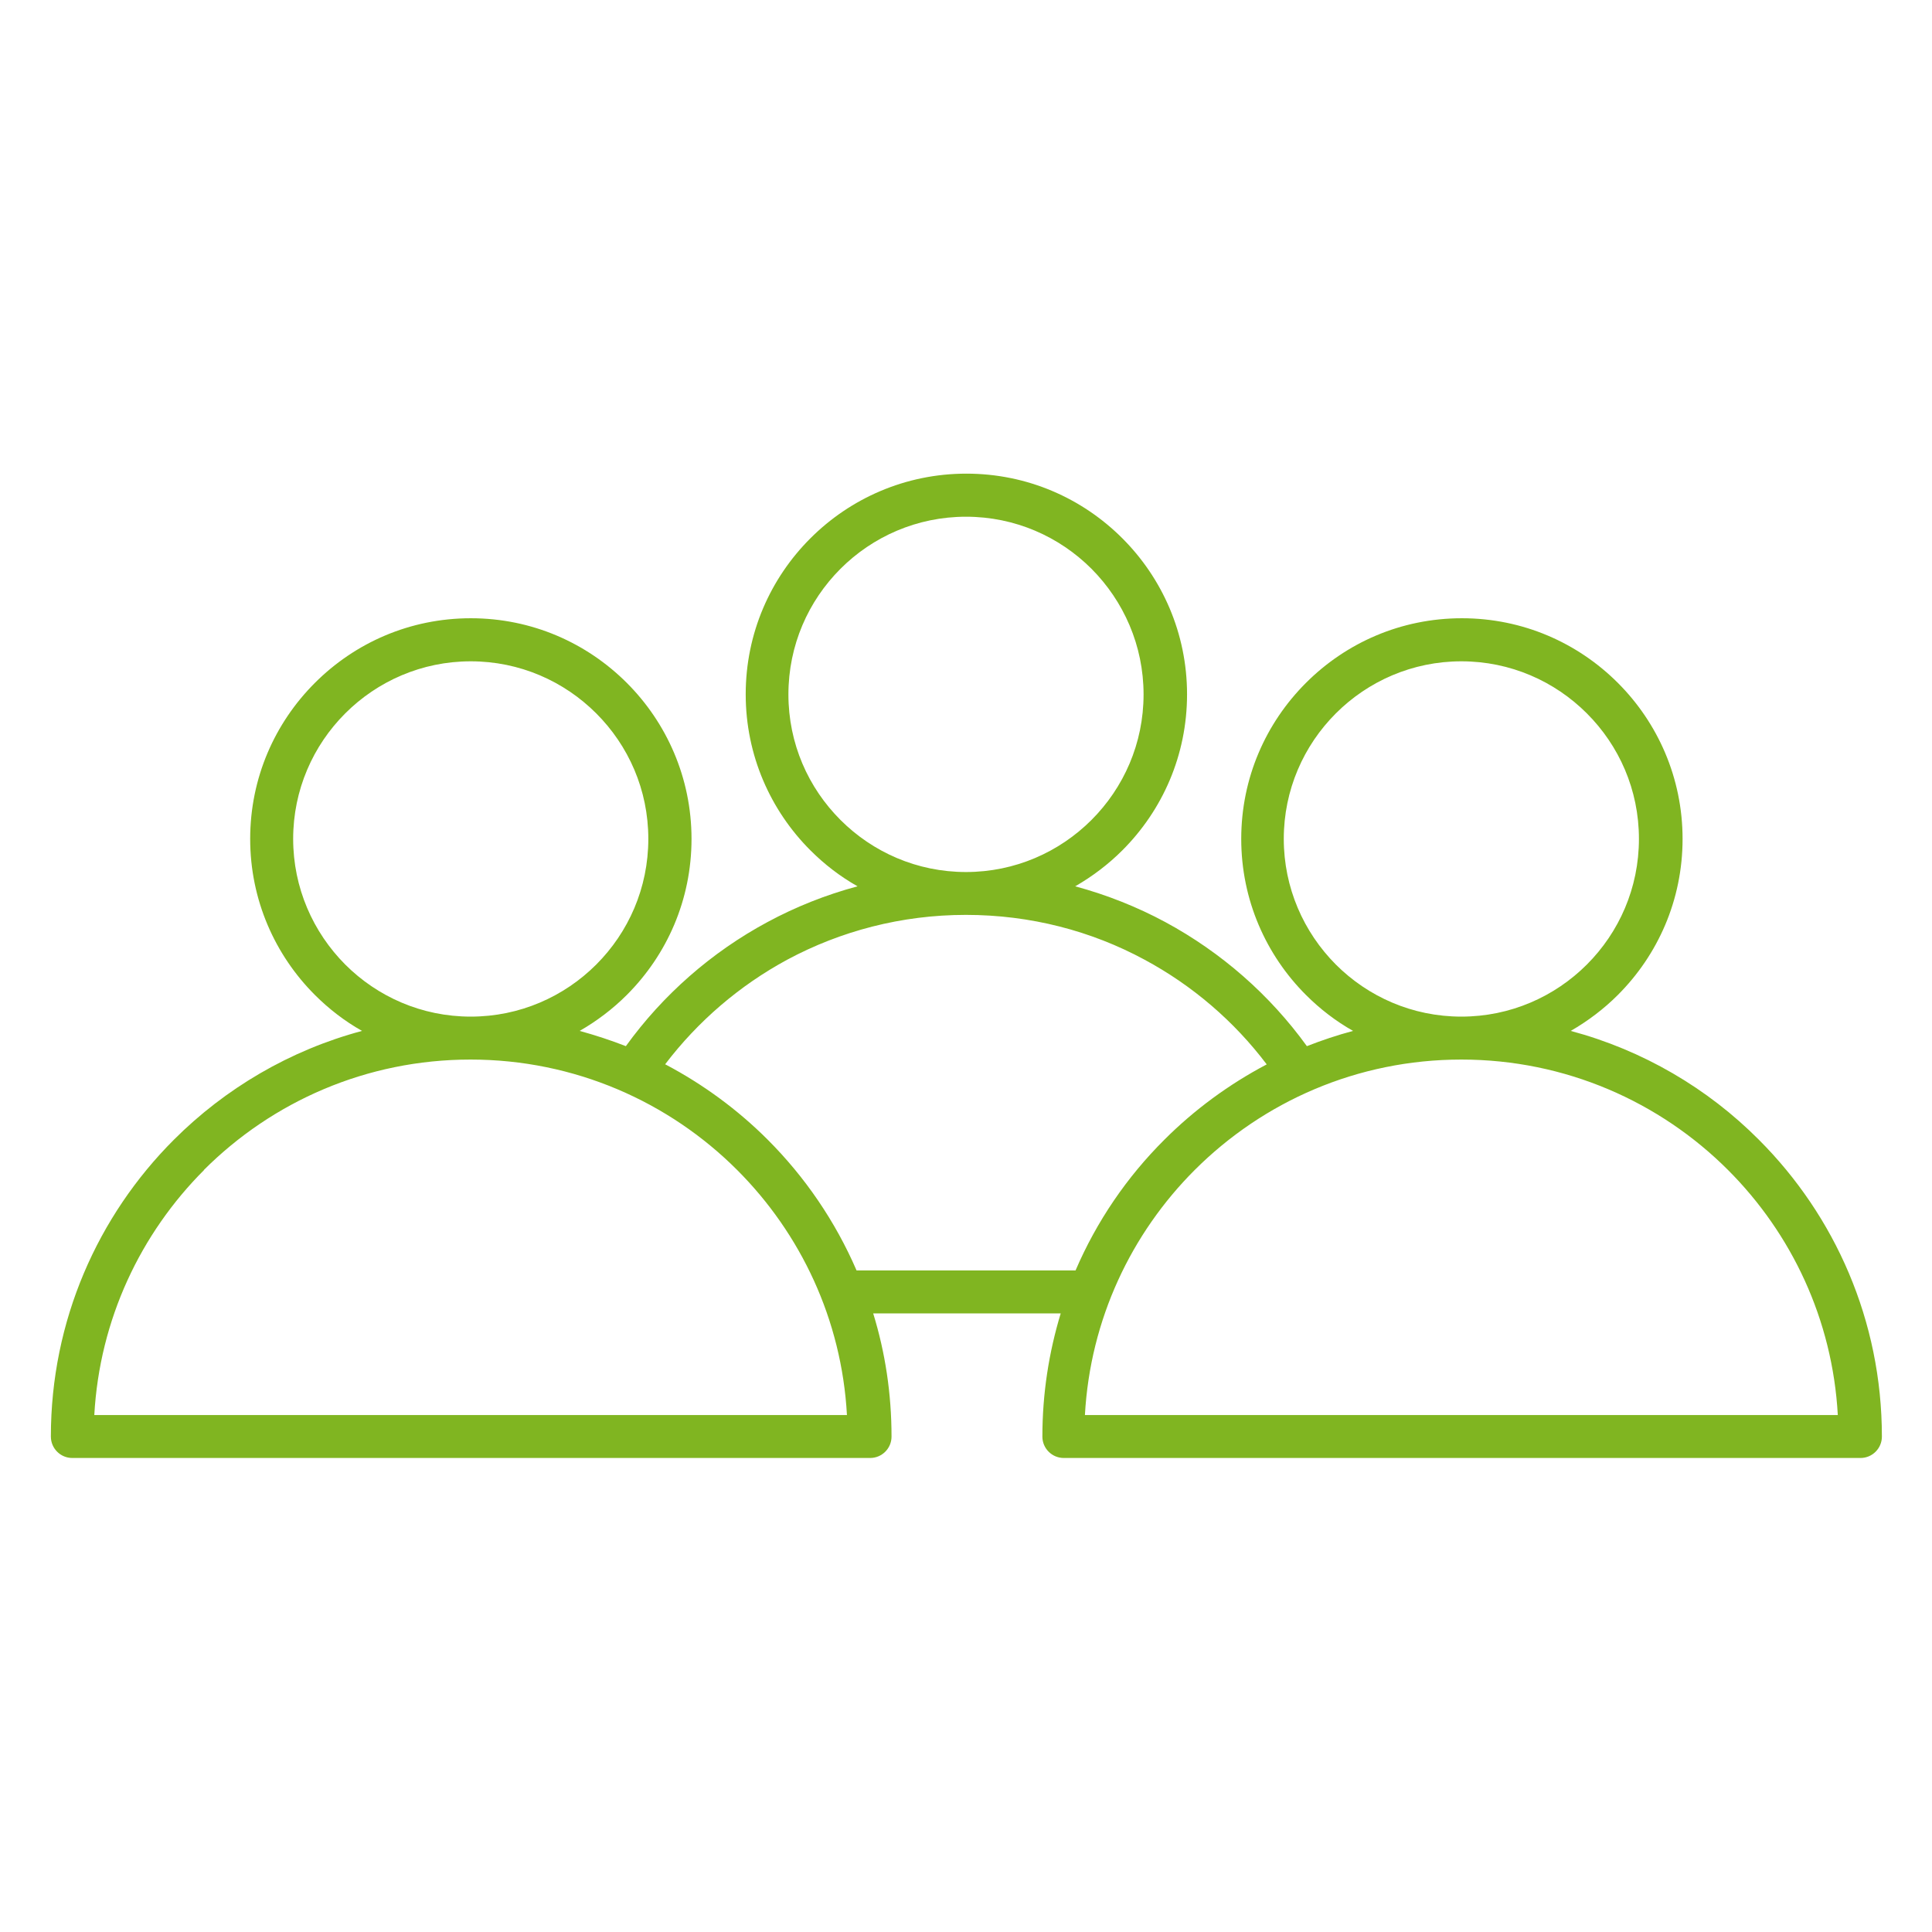 <?xml version="1.0" encoding="UTF-8"?>
<svg width="1200pt" height="1200pt" version="1.1" viewBox="0 0 1200 1200" xmlns="http://www.w3.org/2000/svg">
 <path d="m31.594 892.31c0-72 29.156-137.16 76.406-184.4 31.828-31.828 72-55.594 116.86-67.594-10.734-6.047-20.578-13.641-29.297-22.359-24.75-24.75-40.172-58.969-40.172-96.891 0-37.875 15.281-72 40.172-96.891s58.969-40.172 96.891-40.172c37.875 0 72 15.281 96.891 40.172 24.75 24.75 40.172 58.969 40.172 96.891 0 37.875-15.281 72-40.172 96.891-8.719 8.719-18.562 16.172-29.297 22.359 9.703 2.672 19.312 5.812 28.688 9.469 22.969-31.828 53.156-58.359 87.938-77.062 17.578-9.469 36.234-16.922 55.969-22.219-10.734-6.047-20.578-13.641-29.297-22.359-24.75-24.75-40.172-58.969-40.172-96.891 0-37.875 15.281-72 40.172-96.891 24.75-24.75 58.969-40.172 96.891-40.172 37.875 0 72 15.281 96.891 40.172 24.75 24.75 40.172 58.969 40.172 96.891 0 37.875-15.281 72-40.172 96.891-8.719 8.719-18.562 16.172-29.297 22.359 19.594 5.297 38.391 12.75 55.969 22.219 34.875 18.844 64.922 45.234 87.938 77.062 9.328-3.656 18.844-6.844 28.688-9.469-10.734-6.047-20.578-13.641-29.297-22.359-24.75-24.75-40.172-58.969-40.172-96.891 0-37.875 15.281-72 40.172-96.891s58.969-40.172 96.891-40.172c37.875 0 72 15.281 96.891 40.172 24.75 24.75 40.172 58.969 40.172 96.891 0 37.875-15.281 72-40.172 96.891-8.719 8.719-18.562 16.172-29.297 22.359 44.859 12 85.031 35.625 116.86 67.594 47.25 47.25 76.406 112.41 76.406 184.4 0 7.312-5.953 13.266-13.266 13.266h-494.9c-7.312 0-13.266-5.953-13.266-13.266 0-26.672 4.031-52.312 11.391-76.547h-116.48c7.453 24.141 11.391 49.875 11.391 76.547 0 7.312-5.953 13.266-13.266 13.266h-495.61c-7.312 0-13.266-5.953-13.266-13.266zm568.4-350.68c30.422 0 57.984-12.375 77.953-32.344s32.344-47.484 32.344-77.953c0-30.422-12.375-57.984-32.344-78.047-19.969-19.969-47.484-32.344-77.953-32.344-30.422 0-57.984 12.375-77.953 32.344s-32.344 47.484-32.344 78.047 12.375 57.984 32.344 77.953 47.484 32.344 77.953 32.344zm-186.71 119.48c23.484 12.375 44.953 28.172 63.516 46.734 23.25 23.25 42.047 50.766 55.219 81.234h136.03c13.125-30.562 31.969-58.125 55.219-81.234 18.562-18.562 40.031-34.359 63.516-46.734-20.203-26.766-46.125-49.031-75.938-65.062-32.953-17.812-70.734-27.797-110.91-27.797-40.172 0-77.953 10.125-110.91 27.797-29.672 16.031-55.594 38.297-75.938 65.062zm494.39-29.672c30.422 0 57.984-12.375 77.953-32.344s32.344-47.484 32.344-78.047-12.375-57.984-32.344-77.953-47.484-32.344-77.953-32.344c-30.422 0-57.984 12.375-77.953 32.344s-32.344 47.484-32.344 77.953c0 30.422 12.375 57.984 32.344 78.047 19.969 19.969 47.484 32.344 77.953 32.344zm-165.61 95.25c-39.422 39.422-64.922 92.859-68.203 152.21h467.63c-3.281-59.391-28.781-112.78-68.203-152.21-42.328-42.328-100.92-68.578-165.61-68.578s-123.14 26.156-165.61 68.578zm-449.68-95.25c30.422 0 57.984-12.375 77.953-32.344s32.344-47.484 32.344-78.047-12.375-57.984-32.344-77.953-47.484-32.344-77.953-32.344c-30.422 0-57.984 12.375-77.953 32.344s-32.344 47.484-32.344 77.953c0 30.422 12.375 57.984 32.344 78.047 19.969 19.969 47.484 32.344 77.953 32.344zm-165.61 95.25c-39.422 39.422-64.922 92.859-68.203 152.21h467.48c-3.281-59.391-28.781-112.78-68.203-152.21-42.328-42.328-100.92-68.578-165.61-68.578-64.691 0-123.14 26.156-165.61 68.578z" fill="#80b521" fill-rule="evenodd"/>
</svg>
